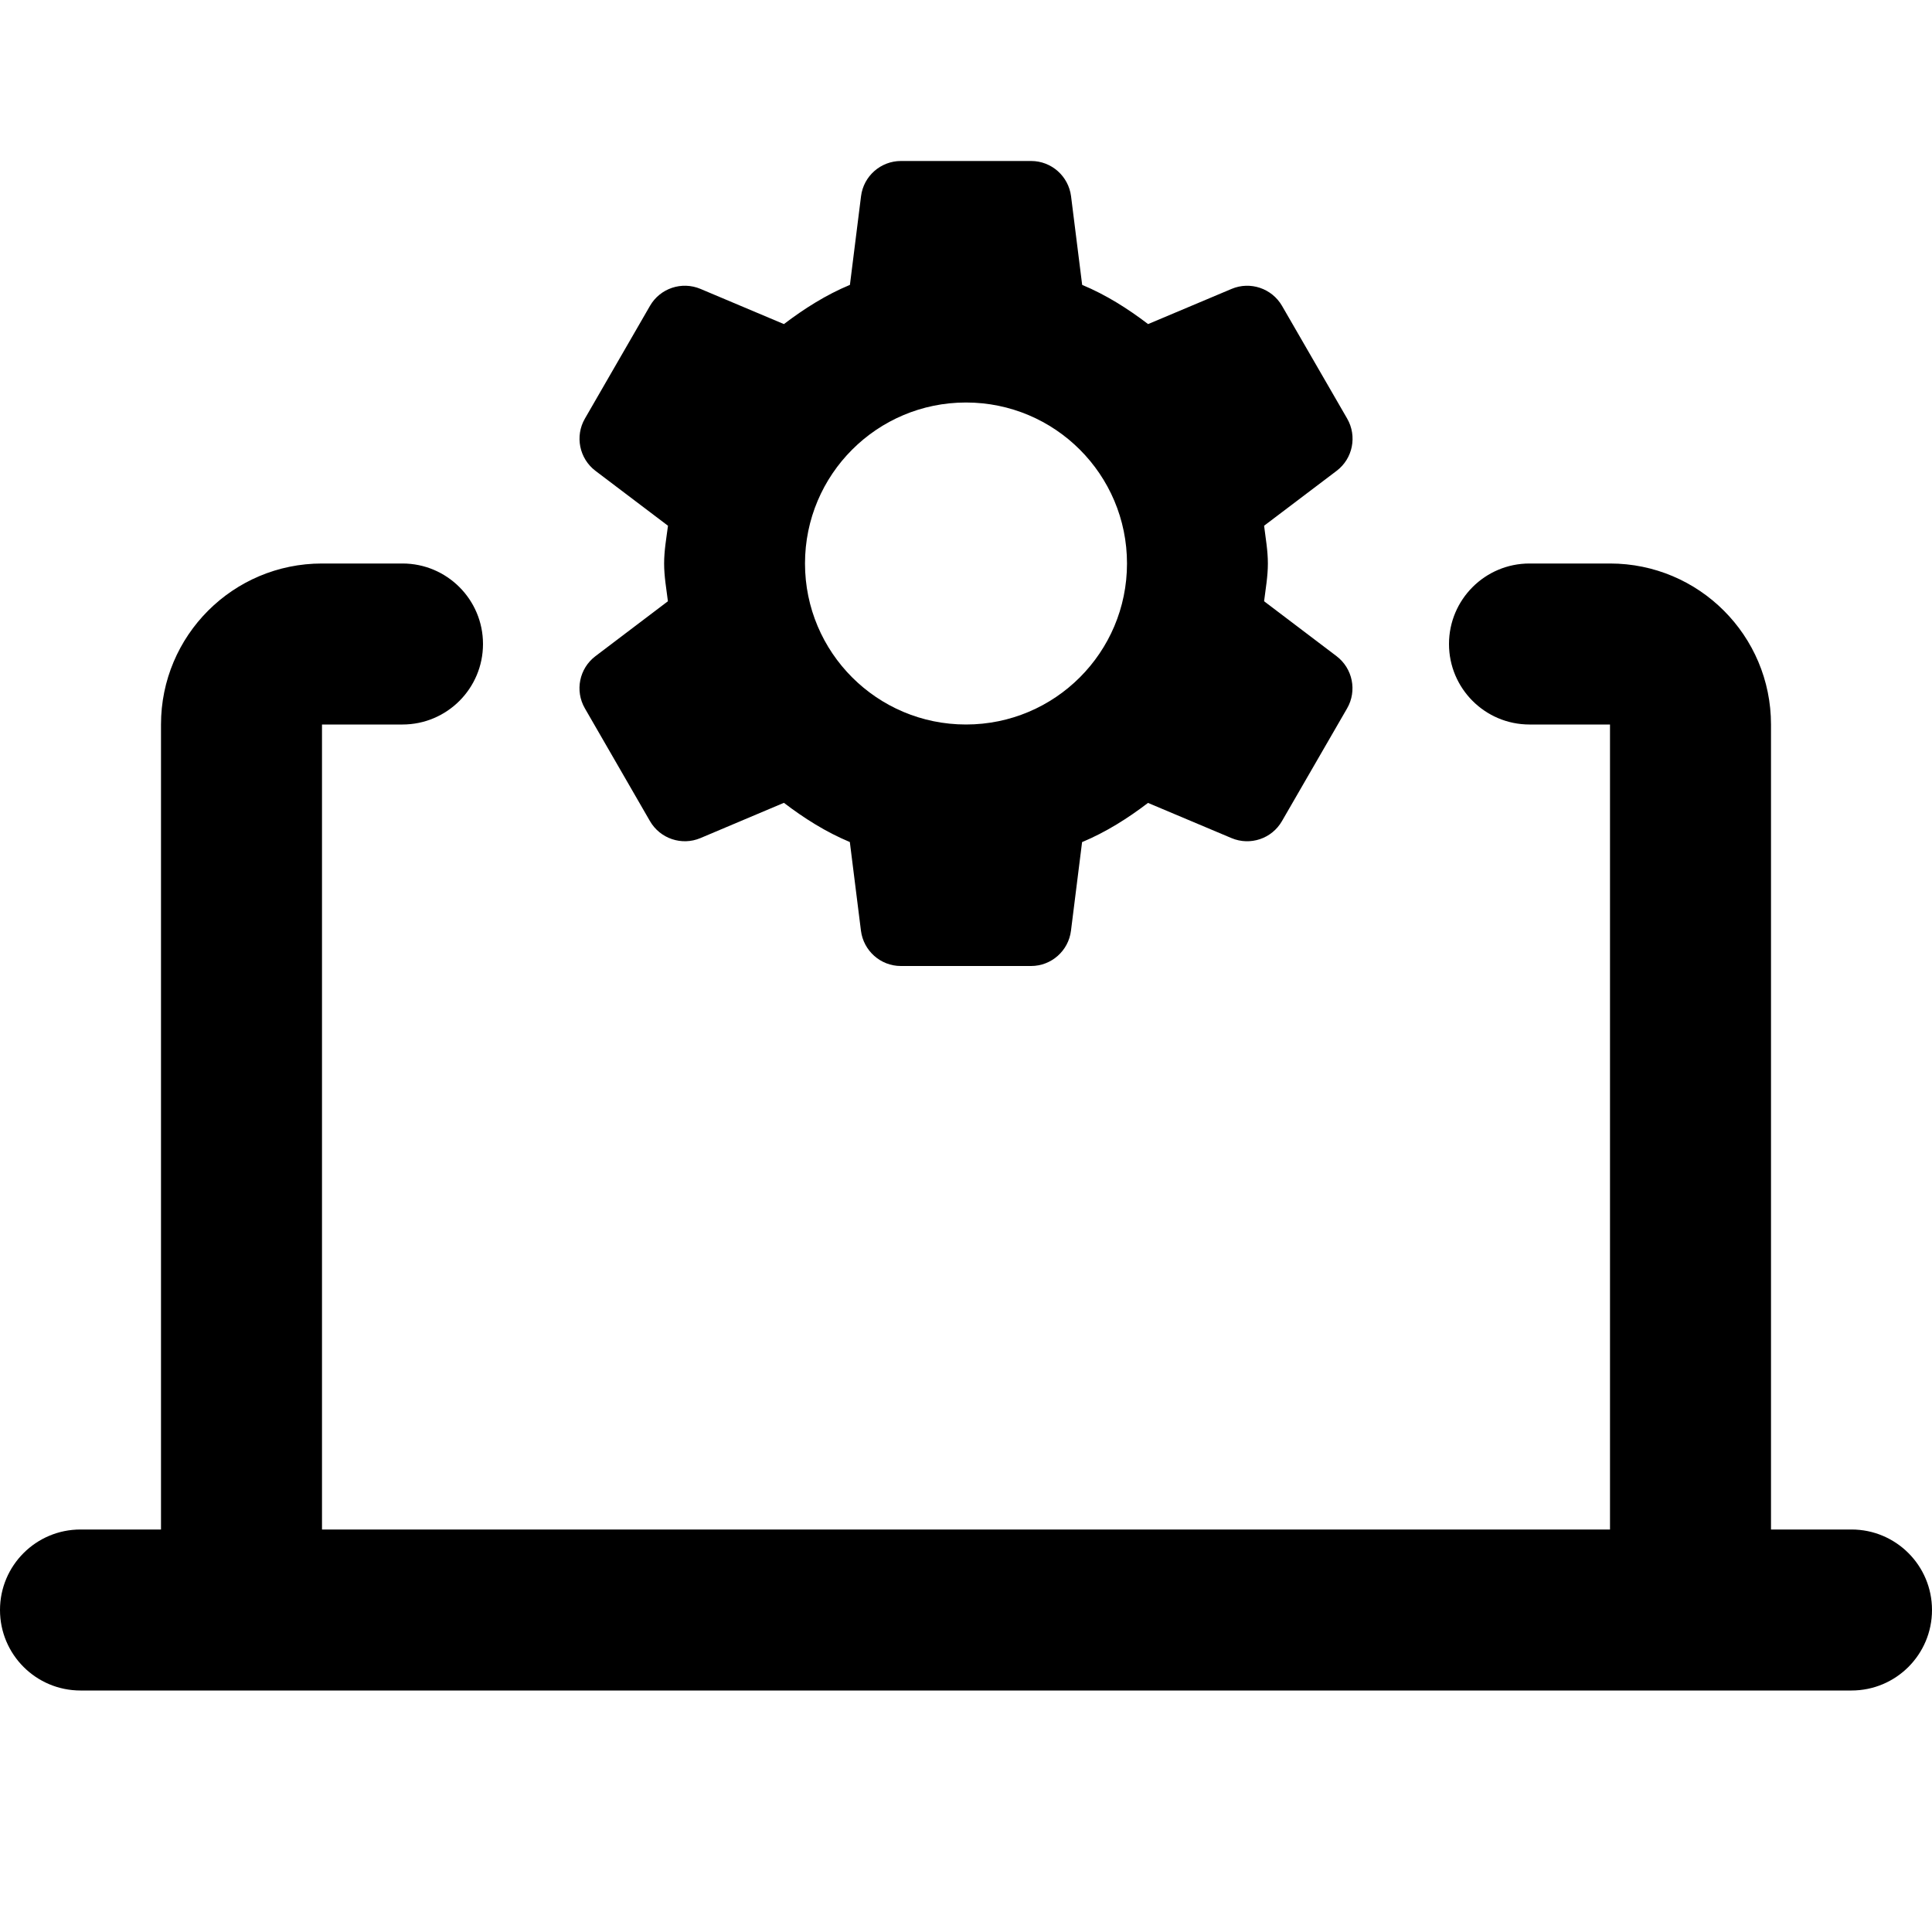 <svg enable-background="new 0 0 24 24" height="512" viewBox="0 0 24 24" width="512" xmlns="http://www.w3.org/2000/svg"><path d="m15.703 7.469c.019-.155.047-.308.047-.469s-.028-.314-.047-.469l.901-.682c.201-.152.257-.43.131-.649l-.809-1.4c-.126-.218-.395-.309-.627-.211l-1.037.437c-.253-.193-.522-.363-.819-.487l-.138-1.101c-.032-.25-.244-.438-.496-.438h-1.617c-.252 0-.465.188-.496.438l-.138 1.101c-.298.124-.567.295-.82.487l-1.036-.437c-.233-.098-.502-.008-.628.211l-.808 1.4c-.126.218-.07.496.131.649l.901.682c-.02.155-.048.308-.048.469s.028.314.047.469l-.9.682c-.201.152-.258.43-.131.649l.808 1.4c.126.218.395.309.627.211l1.037-.438c.253.193.522.363.819.487l.138 1.101c.032.251.244.439.496.439h1.617c.252 0 .465-.188.496-.438l.138-1.101c.297-.124.567-.295.819-.487l1.037.437c.232.098.501.008.627-.211l.809-1.4c.126-.218.07-.496-.131-.649zm-3.703 1.531c-1.105 0-2-.895-2-2s.895-2 2-2 2 .895 2 2-.895 2-2 2z"/><path d="m23 19h-1v-10c0-1.105-.895-2-2-2h-1c-.552 0-1 .448-1 1s.448 1 1 1h1v10h-16v-10h1c.552 0 1-.448 1-1s-.448-1-1-1h-1c-1.105 0-2 .895-2 2v10h-1c-.552 0-1 .447-1 1s.448 1 1 1h22c.552 0 1-.447 1-1s-.448-1-1-1z"/></svg>